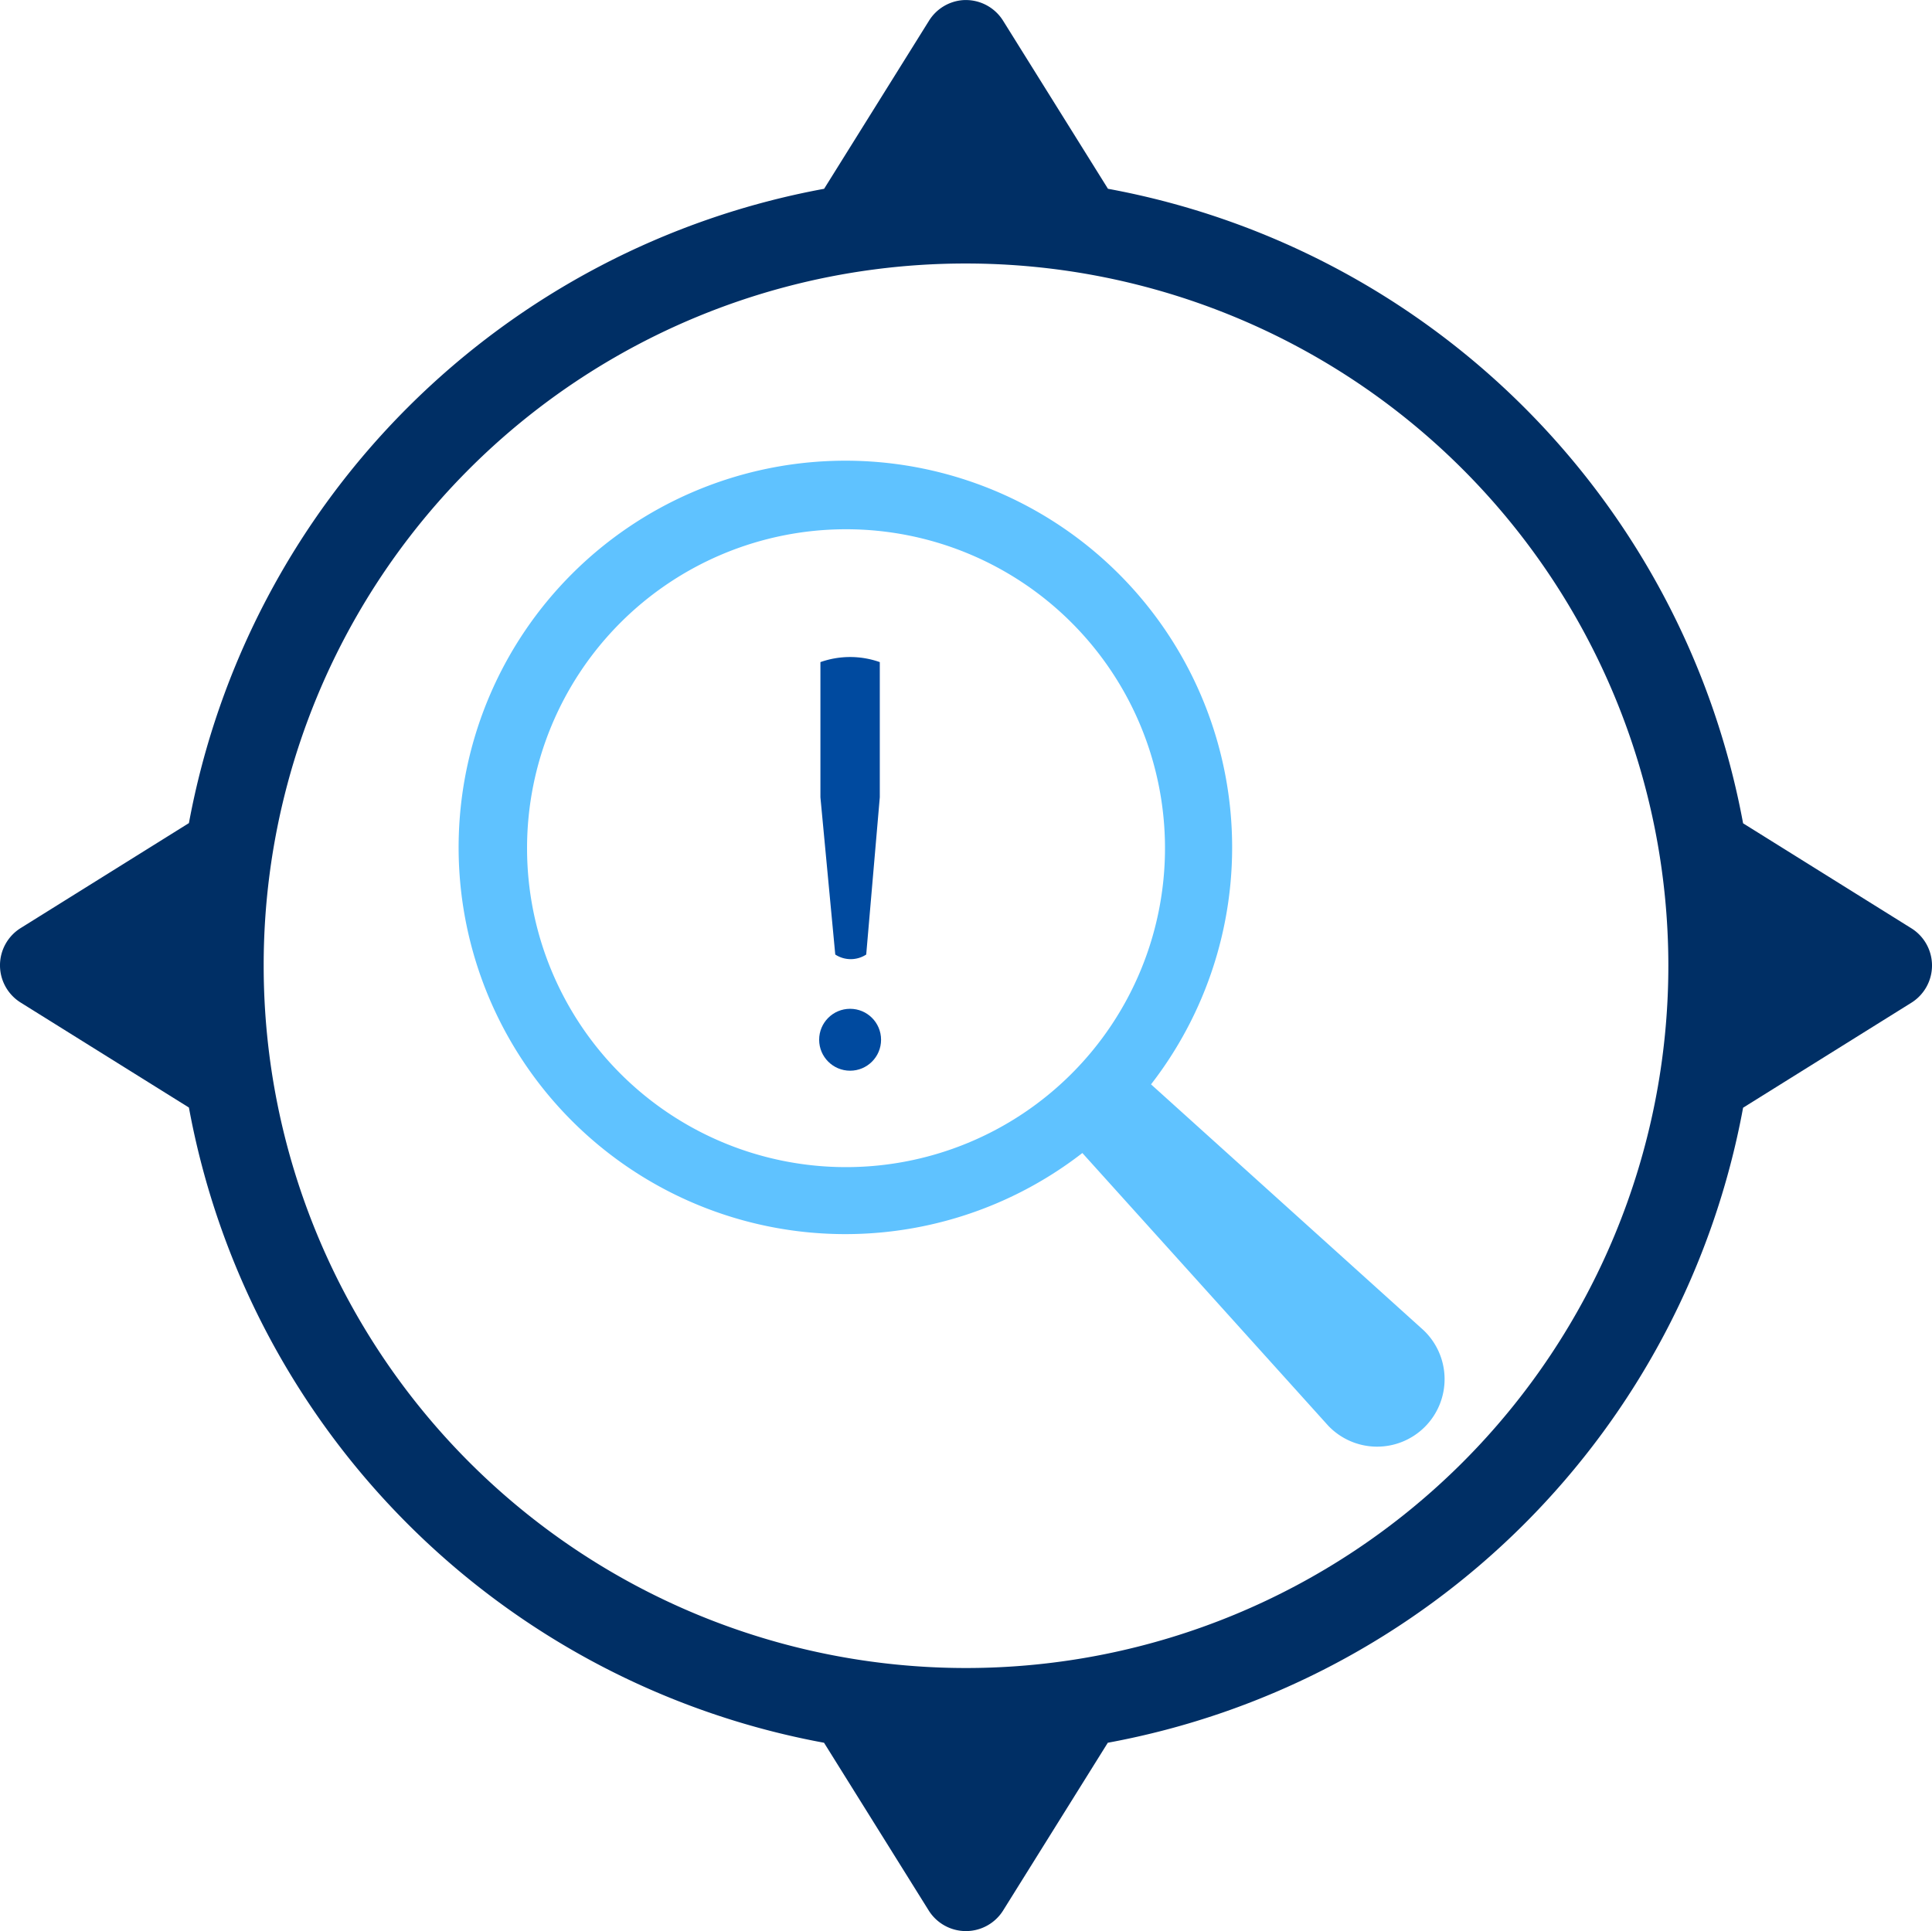 <svg xmlns="http://www.w3.org/2000/svg" width="70.025" height="70" viewBox="0 0 70.025 70">
  <g id="Enterprise_Risk_Management_" data-name="Enterprise Risk Management " transform="translate(-345.986 -380)">
    <g id="noun_business_target_3352808" data-name="noun_business target_3352808" transform="translate(340 374.008)">
      <g id="Group_376" data-name="Group 376" transform="translate(5.986 5.992)">
        <path id="Path_574" data-name="Path 574" d="M40.849,6a1.591,1.591,0,0,0-1.193.746l-3.8,6.09A28.7,28.7,0,0,0,12.833,35.829l-6.09,3.8a1.591,1.591,0,0,0,0,2.71l6.09,3.8A28.7,28.7,0,0,0,35.853,69.165l3.8,6.09a1.591,1.591,0,0,0,2.685,0l3.8-6.09A28.7,28.7,0,0,0,69.164,46.146l6.09-3.8a1.591,1.591,0,0,0,0-2.71l-6.09-3.8A28.7,28.7,0,0,0,46.144,12.835l-3.8-6.09A1.591,1.591,0,0,0,40.849,6ZM41,15.544A25.456,25.456,0,1,1,15.543,41,25.431,25.431,0,0,1,41,15.544Z" transform="translate(-5.986 -5.992)" fill="#002f65"/>
        <g id="noun_Search_2353121" transform="translate(16.624 16.705)">
          <path id="Path_575" data-name="Path 575" d="M39.858,36.4l-9.878-8.913a14.018,14.018,0,1,0-2.489,2.489L36.4,39.858A2.446,2.446,0,1,0,39.858,36.4ZM7.364,18.926A11.561,11.561,0,1,1,18.925,30.487,11.561,11.561,0,0,1,7.364,18.926Z" transform="translate(-4.885 -4.885)" fill="#5fc2ff"/>
        </g>
      </g>
    </g>
    <g id="Group_377" data-name="Group 377" transform="translate(375.676 403.812)">
      <path id="Path_264" data-name="Path 264" d="M430.538,22.789l-.538-5.7v-4.9a3.23,3.23,0,0,1,2.152,0v4.9l-.492,5.7A1.025,1.025,0,0,1,430.538,22.789Z" transform="translate(-429.954 -12)" fill="#004a9f"/>
      <circle id="Ellipse_16" data-name="Ellipse 16" cx="1.122" cy="1.122" r="1.122" transform="translate(0 12.756)" fill="#004a9f"/>
    </g>
  </g>
</svg>

